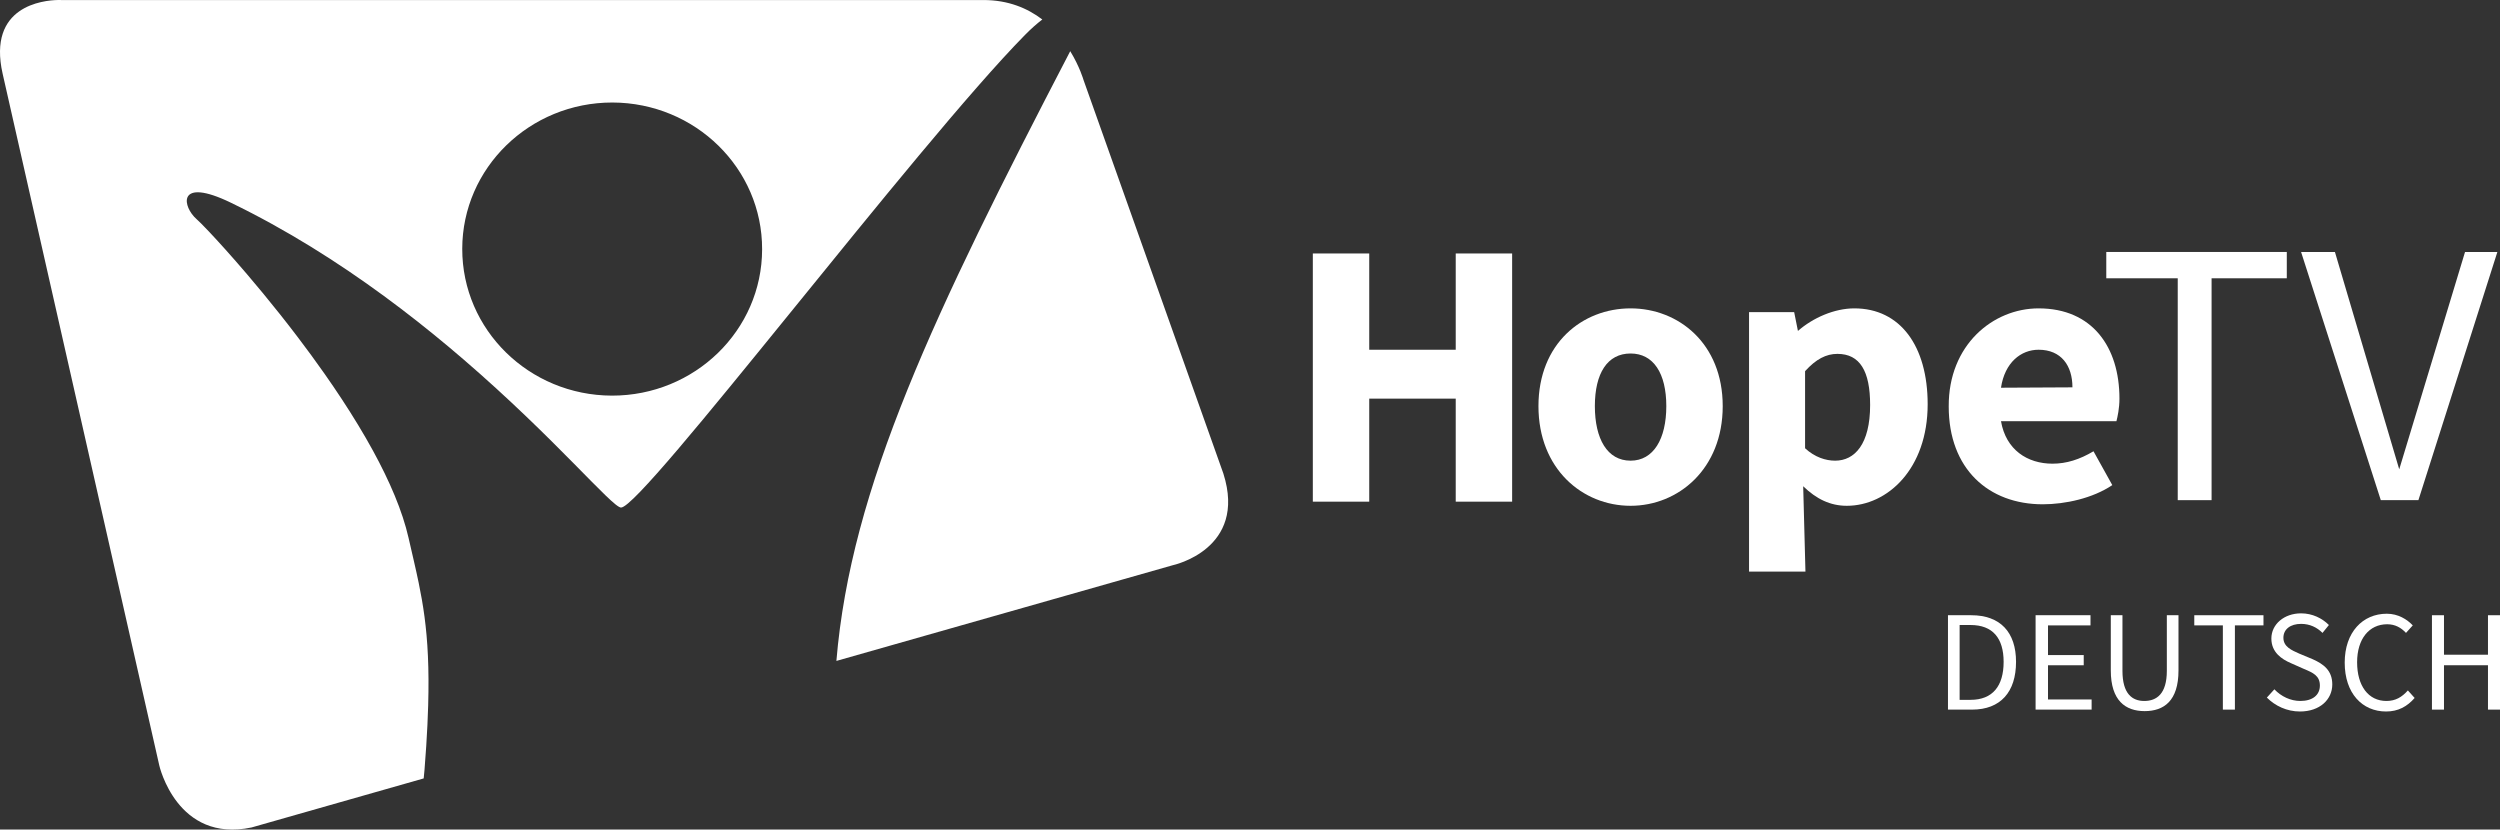 <svg version="1.1" viewBox="0 0 664.81 220.6" xmlns="http://www.w3.org/2000/svg">
 <rect x="0" y="0" width="664.81" height="220.6" fill="#333333" stroke="none"/>
 <g transform="translate(.112 .004)" fill="#fff" fill-rule="evenodd">
  <g class="title">
   <path class="st0" d="m517.8 163.6h6.3c7.7 0 11.9 4.5 11.9 12.4 0 8-4.1 12.7-11.7 12.7h-6.4v-25.1zm6.1 22.5c5.9 0 8.8-3.7 8.8-10.1 0-6.3-2.9-9.8-8.8-9.8h-2.9v19.9z"/>
   <path class="st0" d="m541.3 163.6h14.5v2.7h-11.3v7.9h9.5v2.7h-9.5v9.1h11.6v2.7h-14.9v-25.1z"/>
   <path class="st0" d="m561.1 163.6h3.2v14.8c0 6.1 2.6 8 5.8 8 3.3 0 6-1.9 6-8v-14.8h3.1v14.7c0 8.1-3.9 10.8-9 10.8s-9-2.8-9-10.8v-14.7z"/>
   <path class="st0" d="m591 166.3h-7.6v-2.7h18.4v2.7h-7.6v22.4h-3.2z"/>
   <path class="st0" d="m604.7 183.3c1.8 1.9 4.3 3.1 6.9 3.1 3.3 0 5.2-1.6 5.2-4.1 0-2.6-1.8-3.4-4.2-4.4l-3.6-1.6c-2.3-1-5.1-2.8-5.1-6.5 0-3.8 3.4-6.7 7.9-6.7 3 0 5.6 1.3 7.4 3.1l-1.7 2.1c-1.5-1.5-3.4-2.4-5.7-2.4-2.8 0-4.7 1.4-4.7 3.7 0 2.4 2.2 3.3 4.2 4.2l3.6 1.5c2.9 1.3 5.2 3 5.2 6.7 0 4-3.3 7.2-8.6 7.2-3.5 0-6.6-1.5-8.8-3.7z"/>
   <path class="st0" d="m634.6 163.2c3 0 5.4 1.5 6.9 3.1l-1.8 2c-1.3-1.4-2.9-2.3-5-2.3-4.8 0-8 3.9-8 10.1 0 6.3 3 10.3 7.8 10.3 2.4 0 4.1-1 5.7-2.8l1.8 2c-2 2.3-4.4 3.6-7.6 3.6-6.3 0-11-4.8-11-13 0-8.1 4.8-13 11.2-13z"/>
   <path class="st0" d="m646.6 163.6h3.2v10.5h11.7v-10.5h3.2v25.1h-3.2v-11.8h-11.7v11.8h-3.2z"/>
  </g>
  <path d="m611.8 67h9l17.1 57.8 17.5-57.8h8.6l-21 66h-10z"/>
  <path d="m579 74h-19v-7h48v7h-20v59h-9z"/>
  <path d="m551 103c0-5.8-3-10-9-10-4.7 0-9 3.4-10 10.1zm-9-21c14.3 0 21.5 10.3 21.5 24 0 2.6-0.5 4.8-0.8 6h-30.7c1.3 7.6 7 11.3 13.7 11.3 3.7 0 7.2-1.1 10.9-3.3l5 9c-5.2 3.5-12.5 5.1-18.5 5.1-14.4 0-25-9.4-25-26-0.1-16.4 11.8-26.1 23.9-26.1z"/>
  <path d="m487.9 122.5c5.2 0 9.3-4.4 9.3-14.8 0-9-2.7-13.6-8.7-13.6-3 0-5.7 1.4-8.6 4.6v20.5c2.6 2.4 5.5 3.3 8 3.3zm-7.9 29.5h-15v-69h12l1 5c4-3.5 9.7-6 15-6 12.2 0 19.5 10 19.5 25.5 0 17.2-10.7 27-21.5 27-4.4 0-8.1-1.8-11.6-5.2z"/>
  <path d="m433.5 122.5c6.1 0 9.5-5.8 9.5-14.5s-3.4-14-9.5-14c-6.2 0-9.5 5.3-9.5 14s3.3 14.5 9.5 14.5zm0-40.5c12.7 0 24.5 9.3 24.5 26s-11.8 26.5-24.5 26.5c-12.8 0-24.5-9.8-24.5-26.5s11.7-26 24.5-26z"/>
  <path d="m349 67.4h15v25.6h23v-25.6h15v66h-15v-27.4h-23v27.4h-15z"/>
 </g>
 <path d="m15.381 0.004c-3.806 0.075-18.775 1.509-14.678 19.609l41.658 183.95s4.683 20.688 24.543 16.477l45.764-13.039 0.217-2.26c0.174-2.175 0.326-4.253 0.455-6.24 0.258-3.975 0.43-7.591 0.523-10.91 0.281-9.958-0.134-17.249-0.975-23.584-0.42-3.167-0.946-6.095-1.545-8.998-0.798-3.871-1.726-7.697-2.701-11.986-1.626-7.167-5.042-15.087-9.43-23.121-1.254-2.296-2.587-4.599-3.981-6.898-2.786-4.599-5.814-9.177-8.93-13.615-2.337-3.328-4.723-6.578-7.094-9.699-1.581-2.081-3.155-4.105-4.703-6.057-3.097-3.903-6.09-7.517-8.828-10.725-4.107-4.812-7.638-8.709-10.078-11.291-1.627-1.721-2.768-2.857-3.272-3.291-0.245-0.213-0.479-0.444-0.701-0.688-0.222-0.244-0.432-0.502-0.625-0.768-1.446-1.991-1.977-4.45-0.223-5.369 5.06e-4 -2.65e-4 0.001 2.64e-4 2e-3 0 0.117-0.061 0.244-0.117 0.383-0.164 0.55-0.187 1.269-0.255 2.182-0.166 0.001 1.33e-4 0.003-1.32e-4 0.004 0 0.228 0.022 0.467 0.053 0.719 0.096 0.001 2.25e-4 0.003-2.26e-4 0.004 0 0.252 0.042 0.517 0.097 0.795 0.16 0.001 3e-4 0.003-3.01e-4 0.004 0 0.557 0.128 1.166 0.299 1.83 0.52 0.666 0.221 1.386 0.491 2.166 0.814 6.16e-4 2.56e-4 0.001-2.55e-4 2e-3 0 0.779 0.323 1.615 0.702 2.514 1.137 5.8e-4 2.81e-4 0.001-2.81e-4 2e-3 0 1.854 0.898 3.689 1.818 5.506 2.76 5.15e-4 2.67e-4 0.001-2.67e-4 2e-3 0 1.817 0.942 3.614 1.906 5.393 2.887 5.01e-4 2.77e-4 0.002-2.76e-4 2e-3 0 1.778 0.981 3.536 1.982 5.275 2.998 4.87e-4 2.85e-4 0.002-2.84e-4 2e-3 0 1.739 1.016 3.459 2.048 5.158 3.094 4.73e-4 2.92e-4 0.002-2.91e-4 2e-3 0 1.699 1.046 3.376 2.107 5.033 3.178 4.6e-4 2.97e-4 0.002-2.98e-4 2e-3 0 1.657 1.071 3.293 2.156 4.908 3.248 4.47e-4 3.02e-4 0.002-3.03e-4 2e-3 0 1.615 1.092 3.206 2.193 4.777 3.301 1.572 1.109 3.122 2.224 4.648 3.344 1.527 1.12 3.029 2.243 4.51 3.369 2.962 2.253 5.83 4.515 8.602 6.768 1.385 1.126 2.746 2.248 4.082 3.367 3.8e-4 3.19e-4 2e-3 -3.19e-4 2e-3 0 1.336 1.118 2.646 2.233 3.932 3.34 24.432 21.03 39.674 39.493 41.936 39.42 5.853-0.155 78.442-96.247 107.4-125.67 1.61-1.641 3.16-3.004 4.615-4.119-3.902-2.973-9.012-5.172-15.67-5.172h-245.26s-0.316-0.017-0.859-0.006zm269.22 13.602c-36.325 69.863-58.344 116.07-62.184 162.15l89.467-25.455s19.85-4.211 13.439-24.371l-37.191-104.67s-0.992-3.499-3.531-7.648zm-121.73 13.656c22.018 0.062 39.855 17.528 39.793 39.051-0.03 21.523-17.929 38.925-39.947 38.895-22.018-0.062-39.826-17.528-39.795-39.051 0.03-21.492 17.931-38.925 39.949-38.895z" fill="#fff" stroke-width="3.097"/>
</svg>
